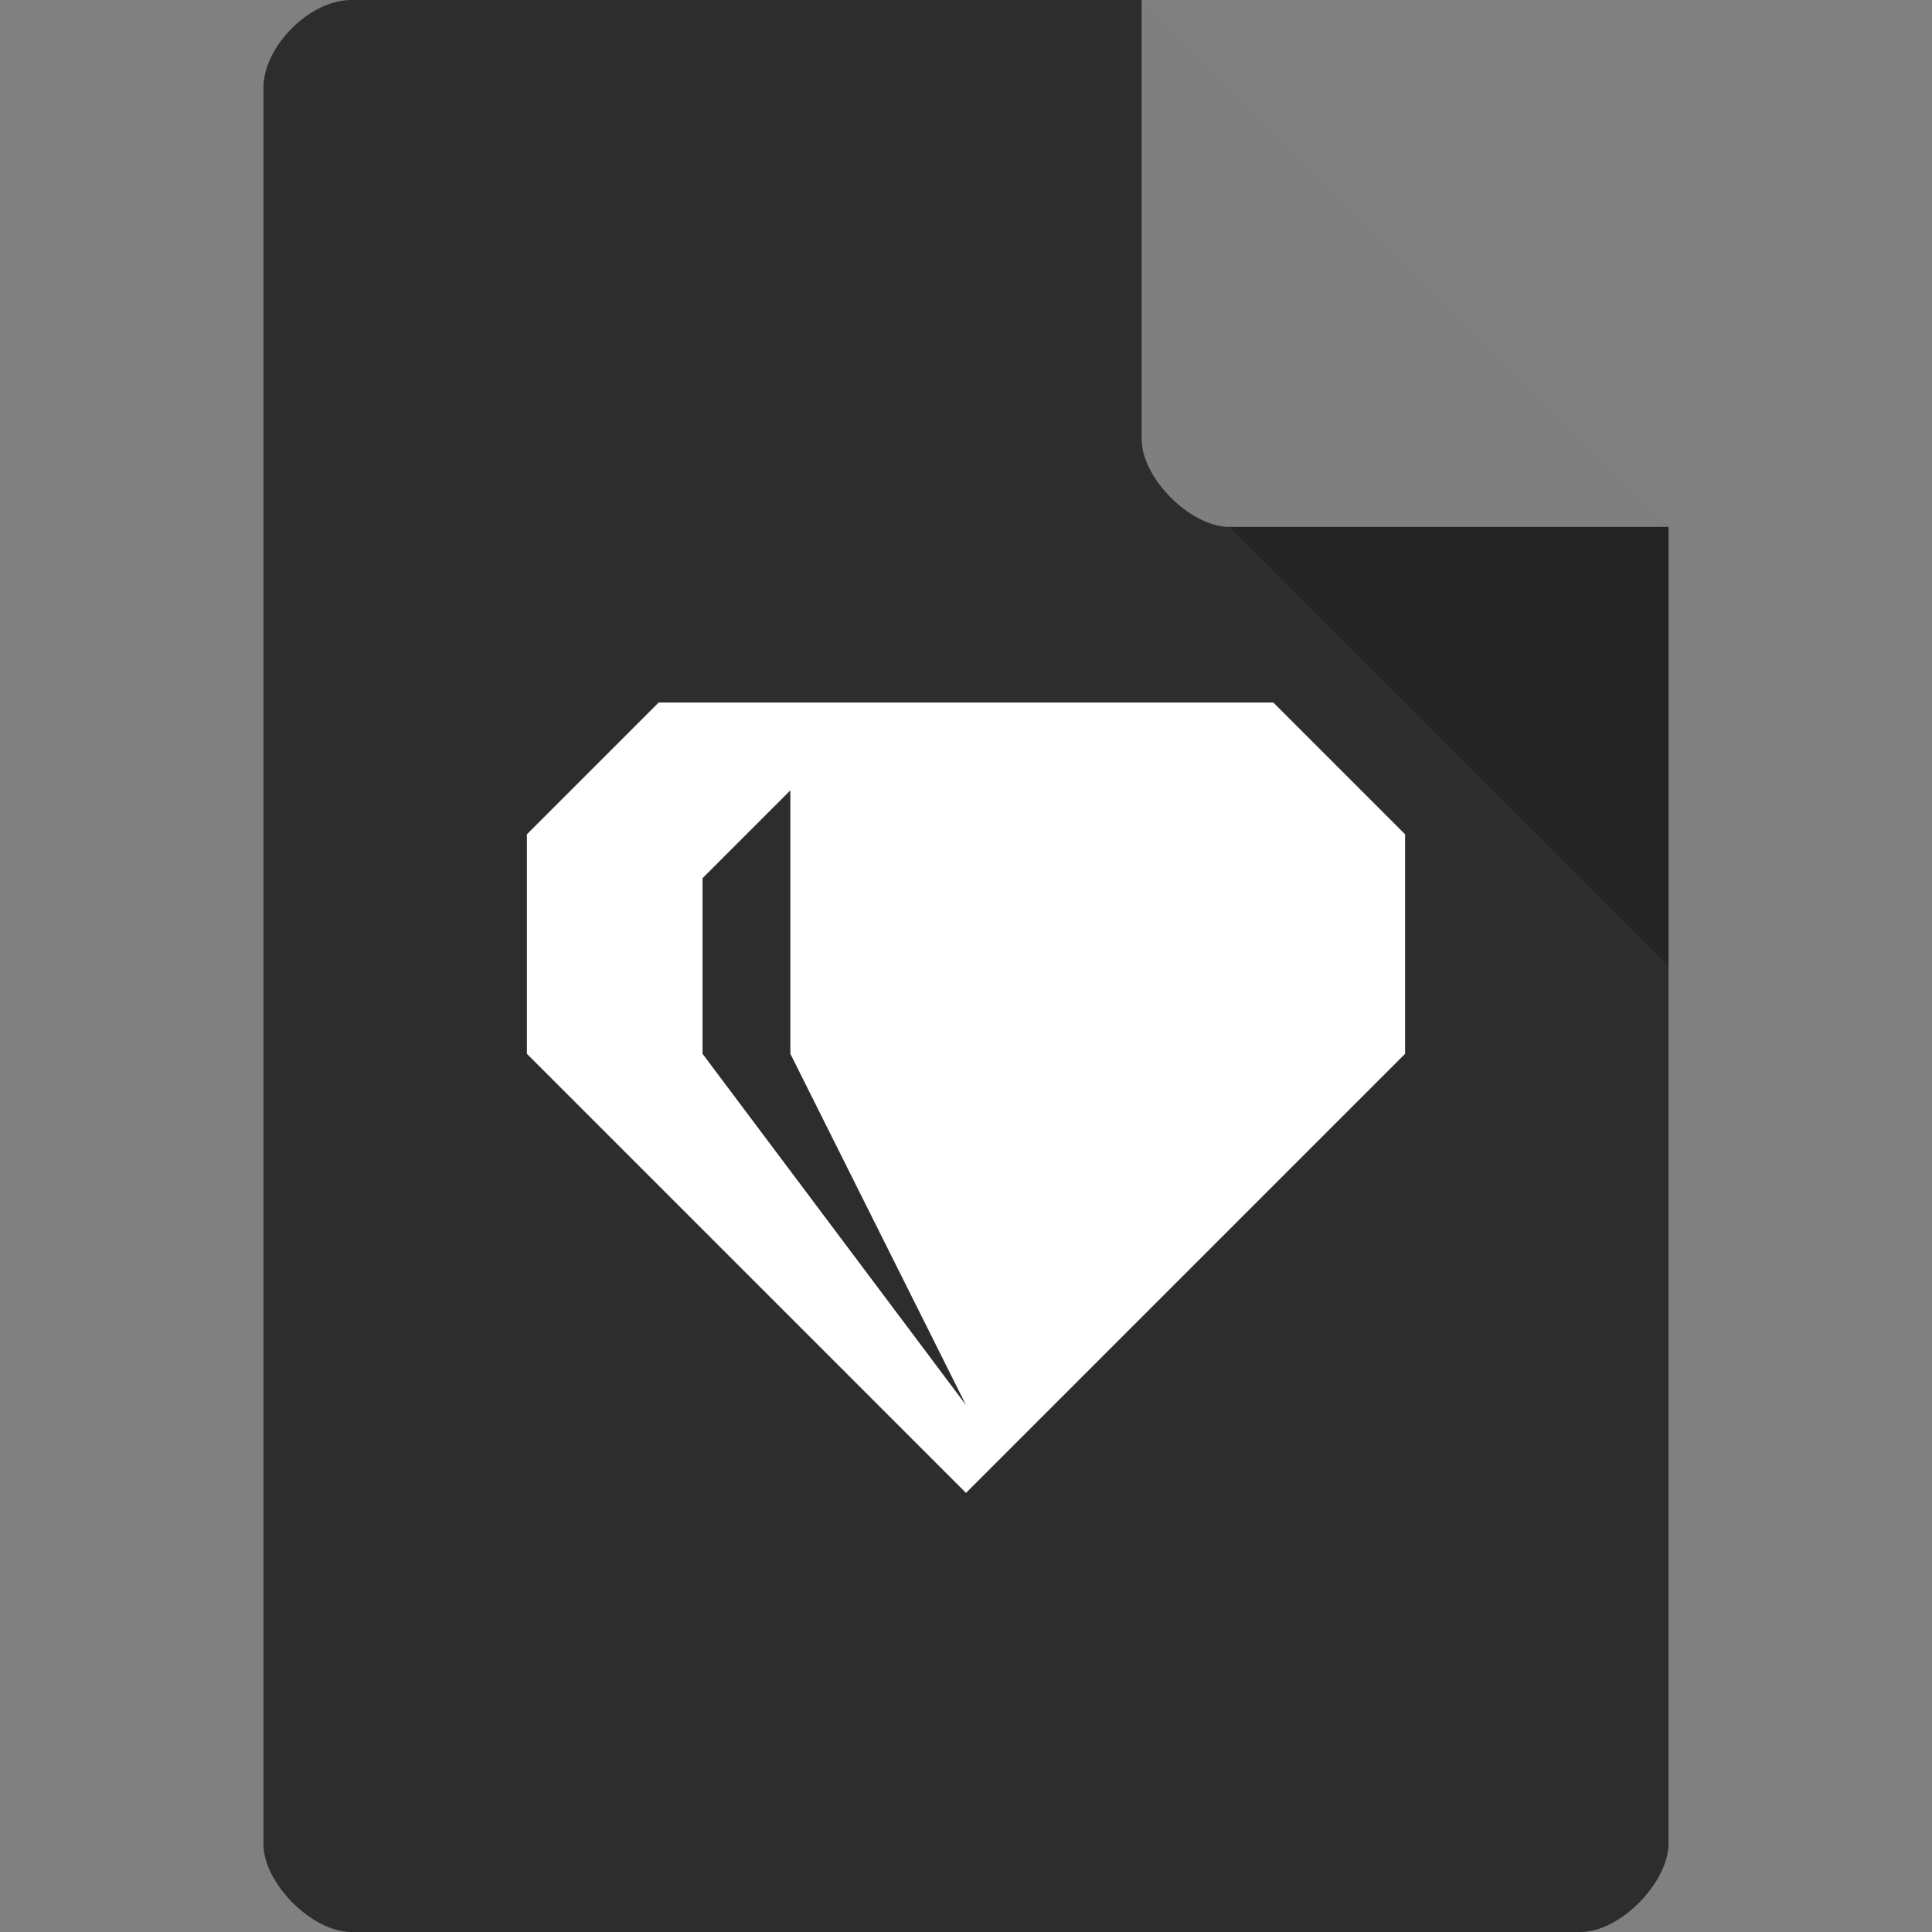 <svg xmlns="http://www.w3.org/2000/svg" viewBox="0 0 22 22"><rect x="0" y="0" width="22" height="22" fill="#808080" stroke="none"/><path d="m 4 0 c -0.473 0 -1 0.527 -1 1 l 0 20 c 0 0.445 0.555 1 1 1 l 14 0 c 0.445 0 0.992 -0.555 1 -1 l 0 -15 -6 -6 z" style="fill:#2d2d2d;fill-opacity:1"/><path d="m 14 6 5 5 0 -5 z" style="fill:#000;fill-opacity:.196"/><path d="m 13 0 6 6 -5 0 c -0.445 0 -1 -0.555 -1 -1 z" style="fill:#fff;fill-opacity:.392"/><path d="M 7.5,8 6,9.5 6,12 11,17 16,12 16,9.5 14.5,8 z m 1.5,1 0,3 2,4 -3,-4 0,-2 z" style="fill:#fff"/></svg>